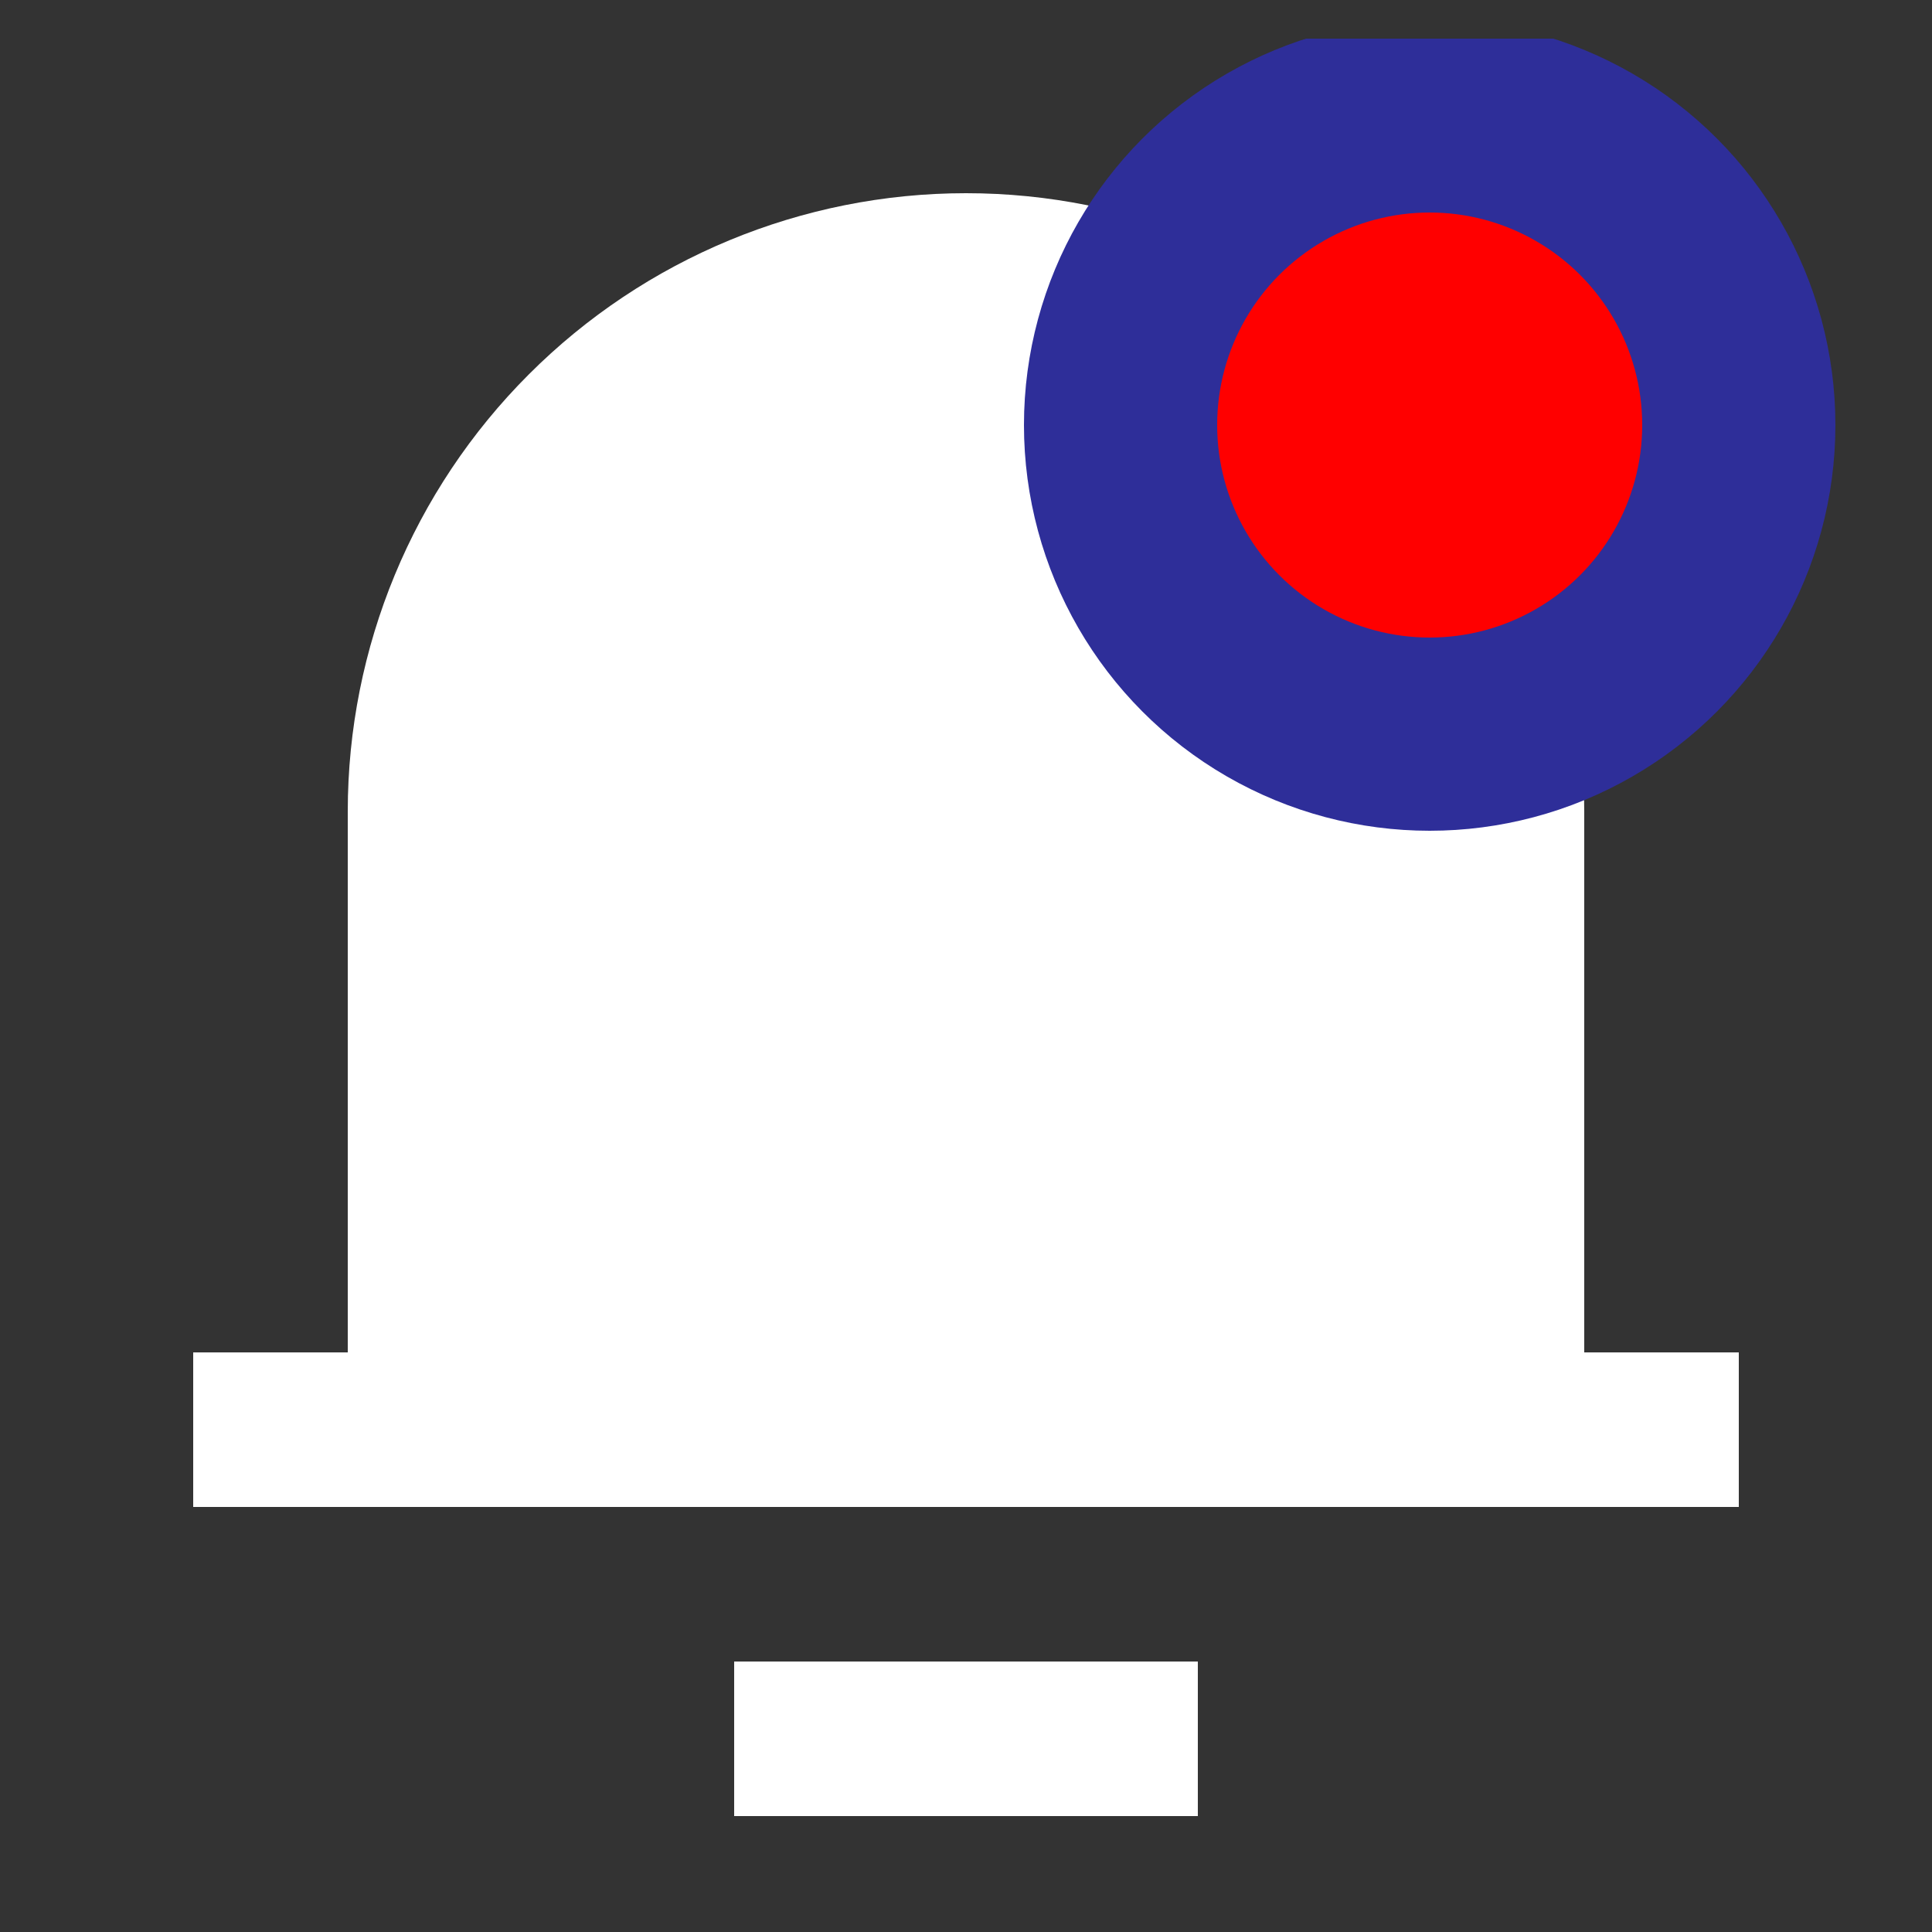 <svg width="20" height="20" viewBox="0 0 20 20" fill="none" xmlns="http://www.w3.org/2000/svg">
<rect x="0" y="0" width="20" height="20" fill="#333333" stroke="none"/>
<g clip-path="url(#clip0)">
<path d="M16.4 14H18V15.6H2V14H3.6V8.4C3.6 6.703 4.274 5.075 5.475 3.875C6.675 2.674 8.303 2 10 2C11.697 2 13.325 2.674 14.525 3.875C15.726 5.075 16.4 6.703 16.4 8.4V14ZM7.6 17.2H12.4V18.8H7.6V17.2Z" fill="white"/>
<ellipse cx="14.8" cy="4.4" rx="3.2" ry="3.2" fill="#FF0000" stroke="#2E2E99" stroke-width="2"/>
</g>
<defs>
<clipPath id="clip0">
<rect width="19.2" height="19.2" fill="white" transform="translate(0.4 0.4)"/>
</clipPath>
</defs>
</svg>
